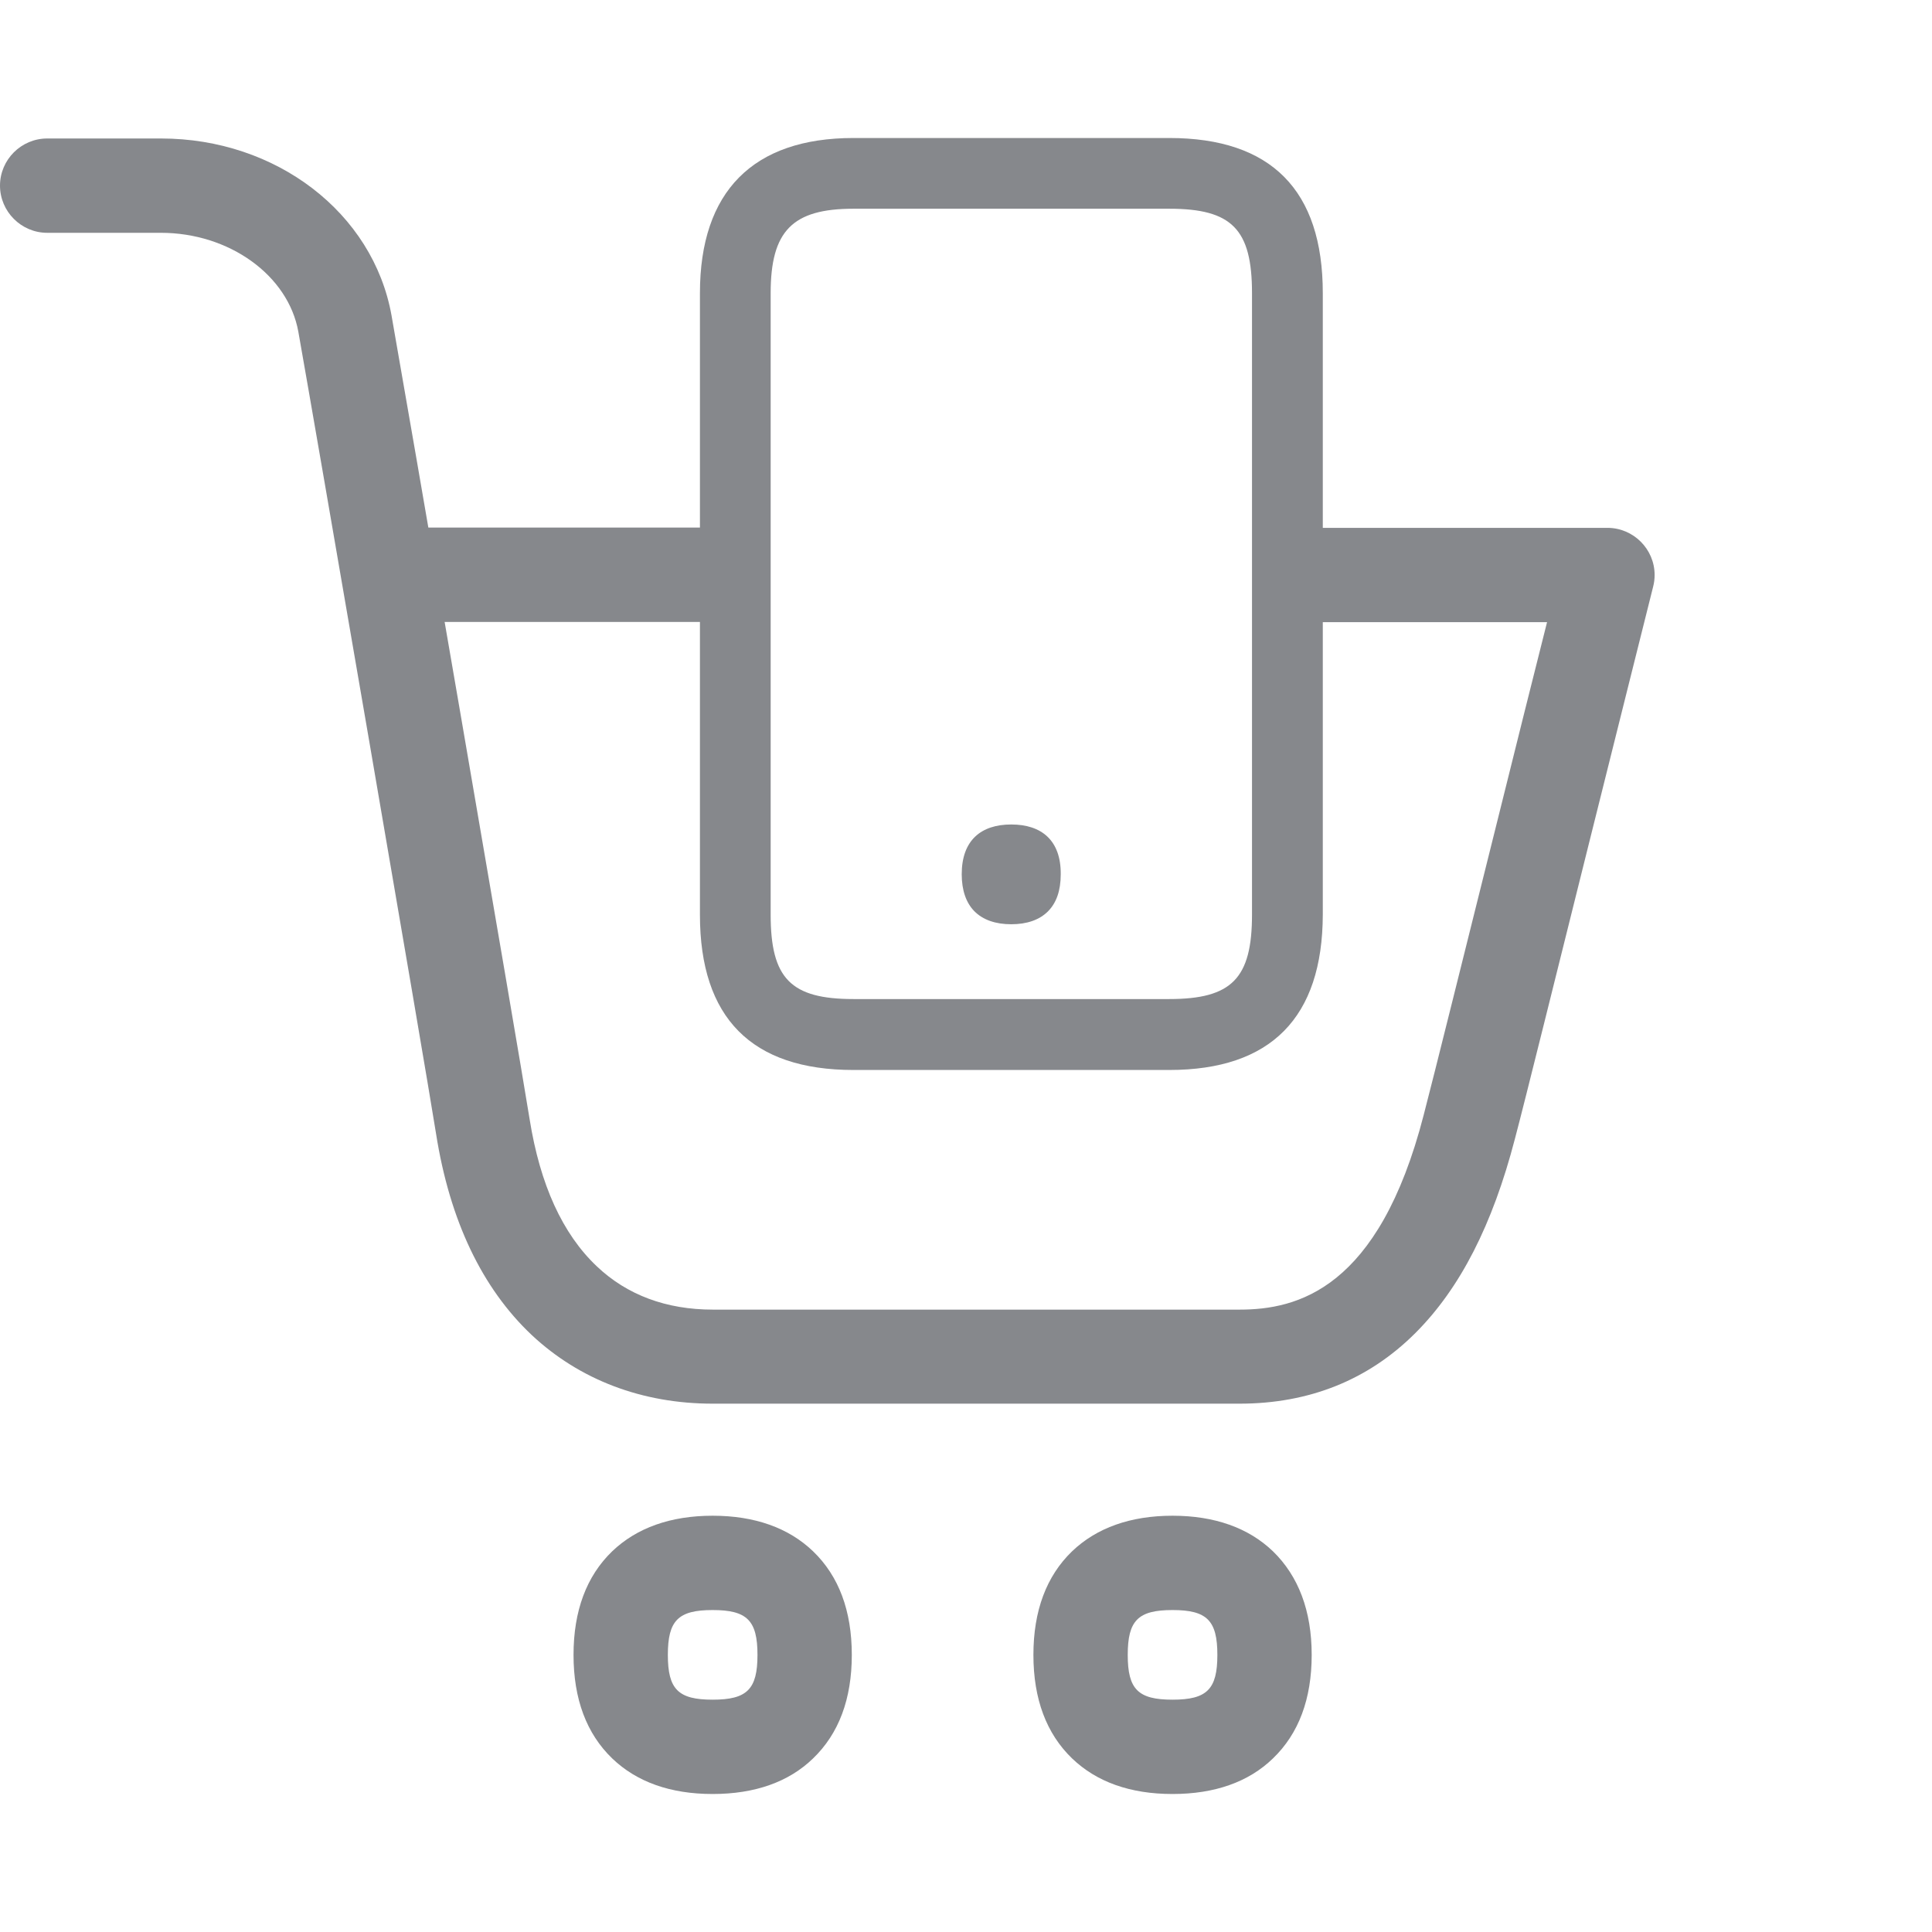 <svg width="28" height="28" viewBox="0 0 28 28" fill="none" xmlns="http://www.w3.org/2000/svg">
<path d="M17.964 20.343H10.329C9.307 20.343 8.401 19.998 7.707 19.349C6.986 18.669 6.518 17.688 6.32 16.433C6.162 15.432 4.549 6.071 4.324 4.809C4.177 3.989 3.322 3.374 2.331 3.374H0.684C0.308 3.374 0 3.066 0 2.69C0 2.314 0.308 2.007 0.684 2.007H2.334C4.002 2.007 5.407 3.083 5.674 4.57C5.858 5.602 7.502 15.131 7.676 16.222C7.827 17.168 8.152 17.883 8.651 18.354C9.088 18.768 9.655 18.98 10.332 18.98H17.964C18.798 18.98 19.981 18.689 20.633 16.16C20.777 15.61 21.249 13.706 21.71 11.86C21.973 10.804 22.226 9.786 22.421 9.017H18.986C18.61 9.017 18.302 8.709 18.302 8.333C18.302 7.957 18.61 7.65 18.986 7.65H23.296C23.672 7.65 23.98 7.957 23.98 8.333C23.98 8.391 23.973 8.446 23.959 8.501C23.771 9.246 23.416 10.675 23.036 12.192C22.575 14.038 22.103 15.948 21.956 16.502C21.631 17.753 21.16 18.672 20.514 19.318C19.834 19.998 18.976 20.343 17.964 20.343Z" fill="#86888C"/>
<path d="M10.322 9.014H5.762C5.386 9.014 5.079 8.706 5.079 8.33C5.079 7.954 5.386 7.646 5.762 7.646H10.322C10.697 7.646 11.005 7.954 11.005 8.33C11.005 8.706 10.697 9.014 10.322 9.014ZM10.328 26C9.717 26 9.228 25.826 8.872 25.484C8.5 25.125 8.312 24.623 8.312 23.984C8.312 23.345 8.5 22.842 8.872 22.483C9.228 22.142 9.72 21.967 10.328 21.967C10.937 21.967 11.429 22.142 11.784 22.483C12.157 22.842 12.345 23.345 12.345 23.984C12.345 24.623 12.157 25.125 11.784 25.484C11.432 25.826 10.94 26 10.328 26ZM10.328 23.334C9.829 23.334 9.679 23.485 9.679 23.984C9.679 24.483 9.829 24.633 10.328 24.633C10.827 24.633 10.978 24.483 10.978 23.984C10.978 23.485 10.827 23.334 10.328 23.334ZM16.993 26C16.381 26 15.893 25.826 15.537 25.484C15.165 25.125 14.977 24.623 14.977 23.984C14.977 23.345 15.165 22.842 15.537 22.483C15.893 22.142 16.385 21.967 16.993 21.967C17.602 21.967 18.094 22.142 18.449 22.483C18.818 22.842 19.01 23.345 19.01 23.984C19.01 24.623 18.822 25.125 18.449 25.484C18.097 25.826 17.605 26 16.993 26ZM16.993 23.334C16.494 23.334 16.344 23.485 16.344 23.984C16.344 24.483 16.494 24.633 16.993 24.633C17.492 24.633 17.643 24.483 17.643 23.984C17.643 23.485 17.492 23.334 16.993 23.334Z" fill="#86888C"/>
<path d="M16.945 15.507H12.369C10.893 15.507 10.144 14.752 10.144 13.258V4.249C10.144 2.776 10.913 2 12.369 2H16.945C18.422 2 19.171 2.755 19.171 4.249V13.255C19.167 14.748 18.419 15.507 16.945 15.507ZM12.369 3.025C11.484 3.025 11.169 3.347 11.169 4.249V13.255C11.169 14.181 11.46 14.479 12.369 14.479H16.945C17.851 14.479 18.145 14.181 18.145 13.255V4.249C18.145 3.323 17.855 3.025 16.945 3.025H12.369Z" fill="#86888C"/>
<path d="M14.656 11.949C14.218 11.949 13.938 12.178 13.938 12.67C13.938 12.906 14.003 13.084 14.119 13.204C14.246 13.333 14.43 13.395 14.656 13.395C14.881 13.395 15.066 13.333 15.192 13.204C15.309 13.084 15.373 12.91 15.373 12.67C15.377 12.178 15.093 11.949 14.656 11.949Z" fill="#86888C"/>
</svg>
